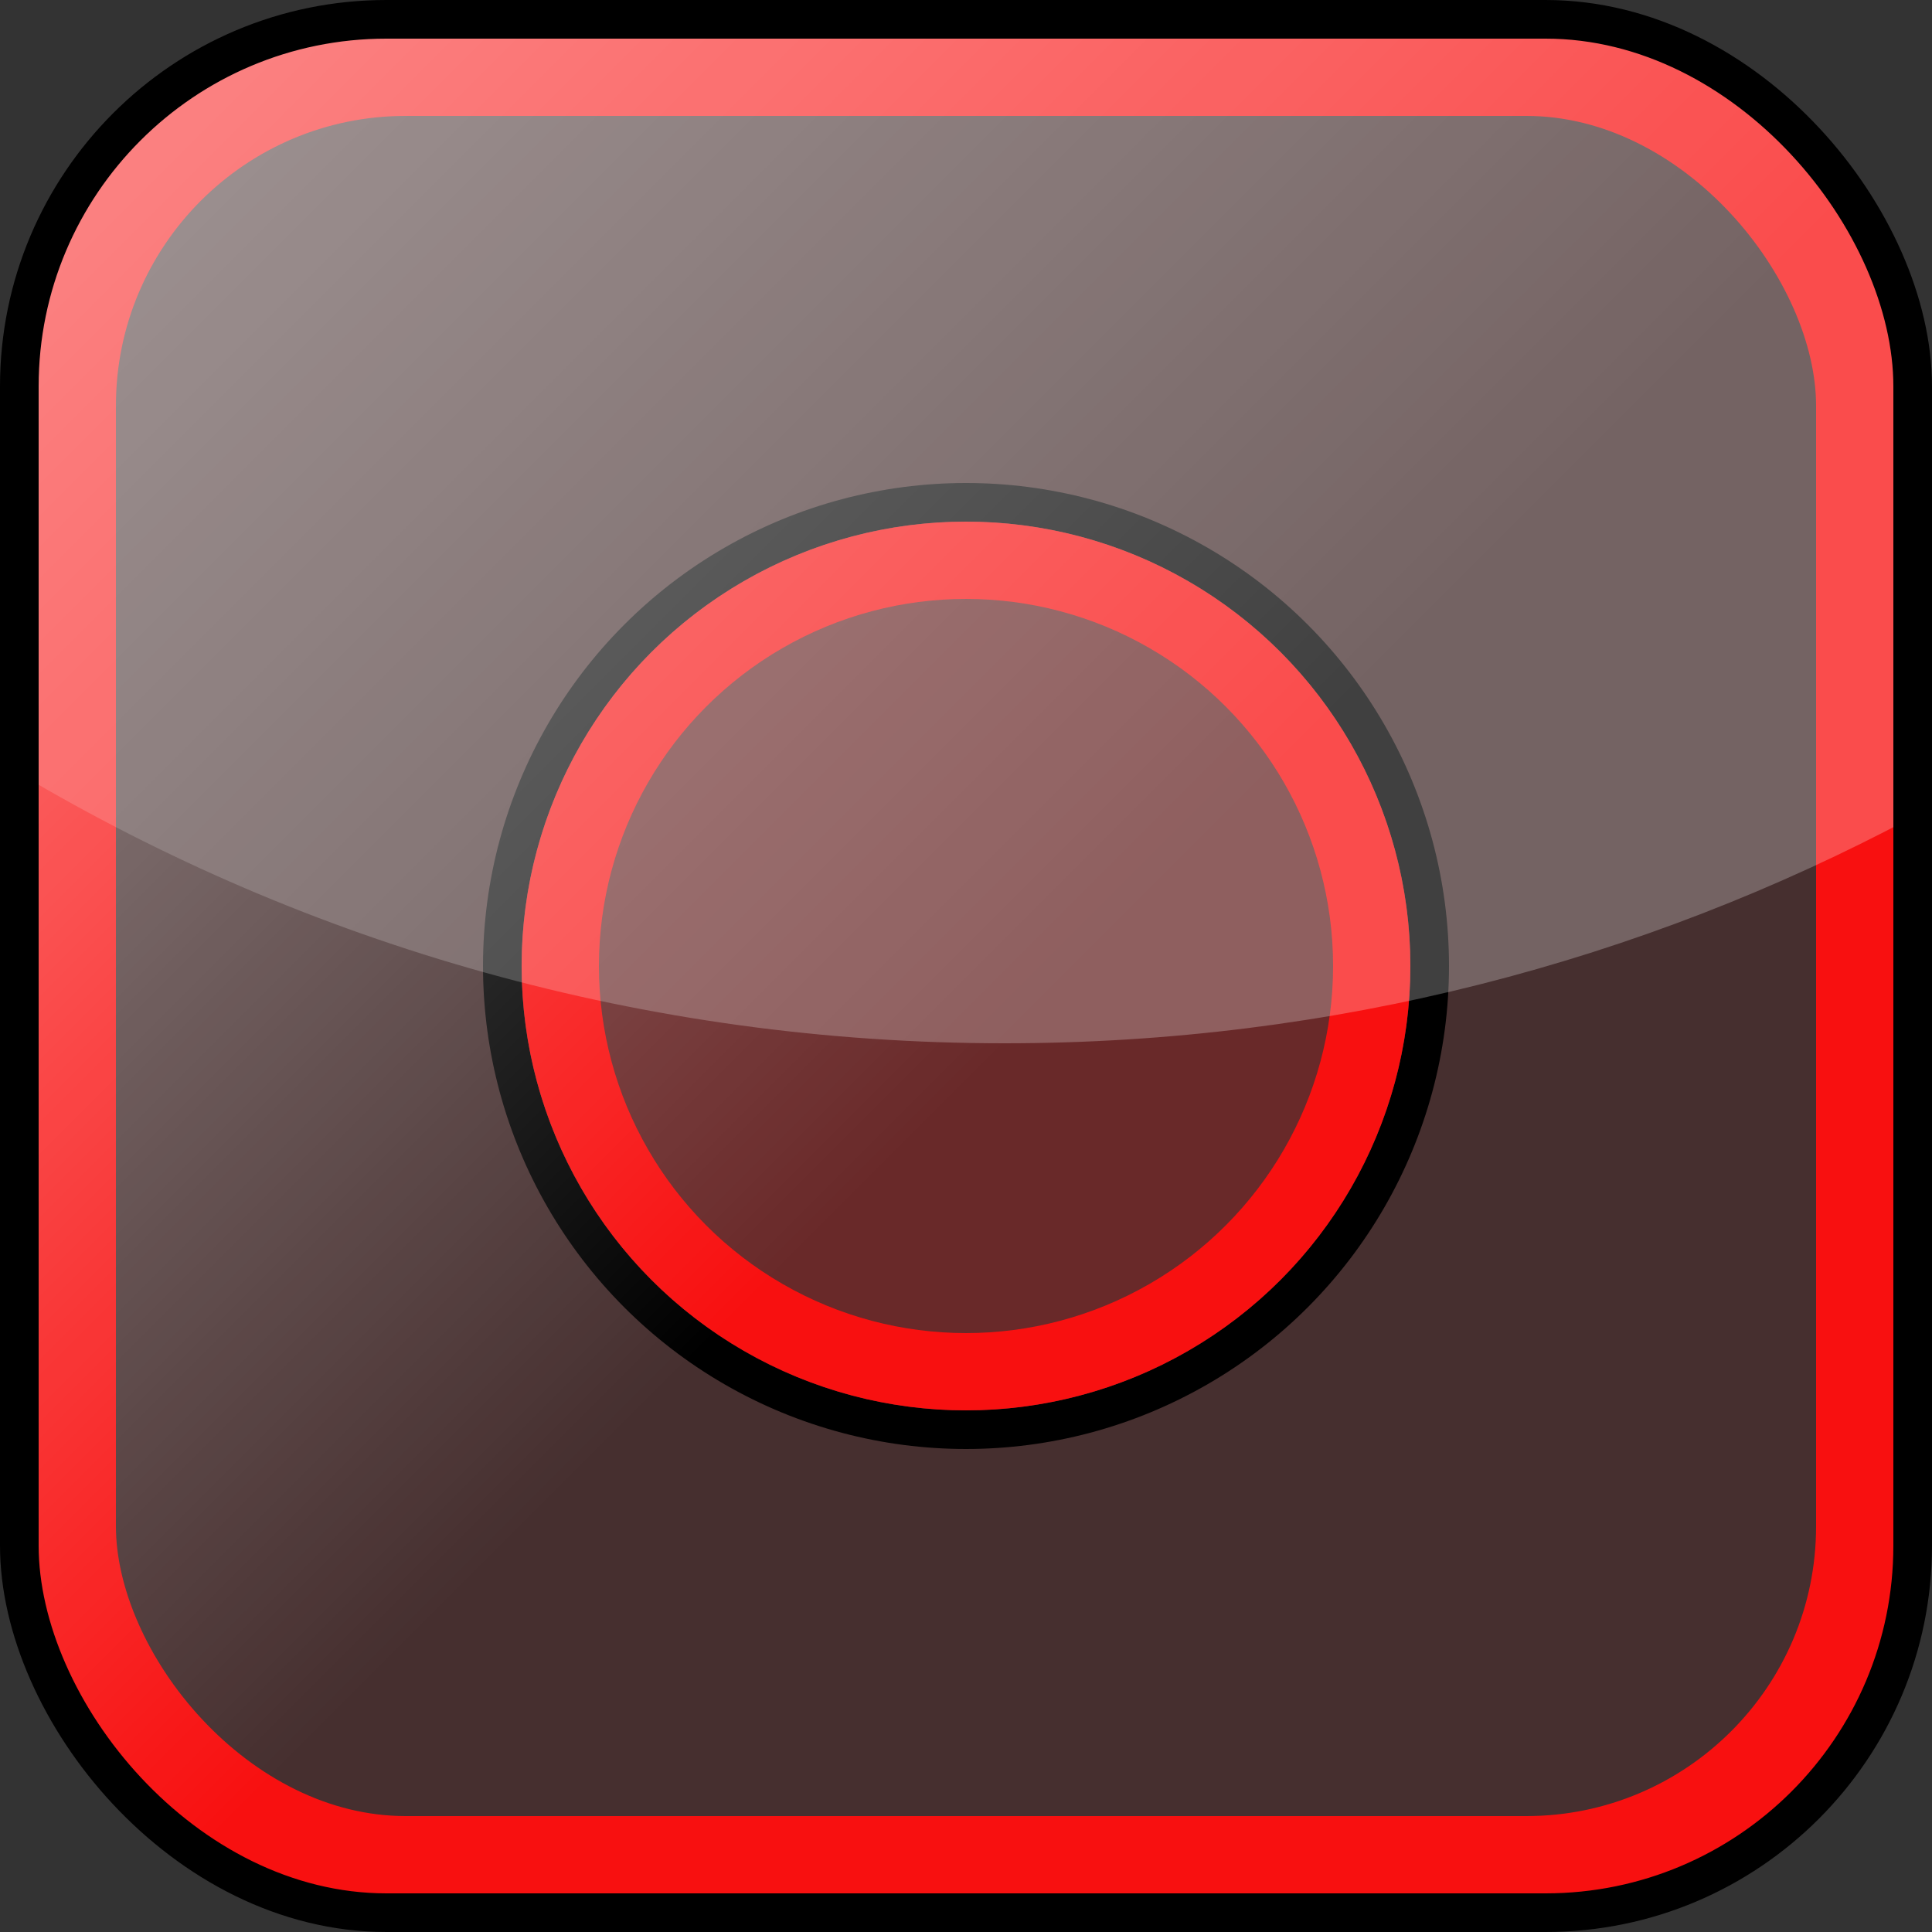 <svg width="100" height="100" viewBox="0 0 100 100" fill="none" xmlns="http://www.w3.org/2000/svg">
<rect x="0" y="0" width="100" height="100" fill="#333333" stroke="none"/>
<rect x="3.5" y="3.5" width="93" height="93" rx="17.5" fill="#F81010" fill-opacity="0.1" stroke="#F81010" stroke-width="5"/>
<circle cx="50" cy="50" r="24" fill="#F81010" fill-opacity="0.2" stroke="black" stroke-width="2"/>
<circle cx="50" cy="50" r="21" stroke="#F81010" stroke-width="4"/>
<g opacity="0.5">
<rect x="1" y="1" width="98" height="98" rx="20" fill="url(#paint0_linear)"/>
<path fill-rule="evenodd" clip-rule="evenodd" d="M1 40.035L1 21C1 9.954 9.954 1 21 1H79C90.046 1 99 9.954 99 21V42.289C84.989 49.763 68.989 54 52 54C33.371 54 15.932 48.906 1 40.035Z" fill="white" fill-opacity="0.5"/>
</g>
<rect x="1" y="1" width="98" height="98" rx="19" stroke="black" stroke-width="2"/>
<defs>
<linearGradient id="paint0_linear" x1="1" y1="1" x2="99" y2="99" gradientUnits="userSpaceOnUse">
<stop stop-color="white"/>
<stop offset="0.531" stop-color="white" stop-opacity="0"/>
<stop offset="1" stop-color="white" stop-opacity="0"/>
</linearGradient>
</defs>
</svg>
